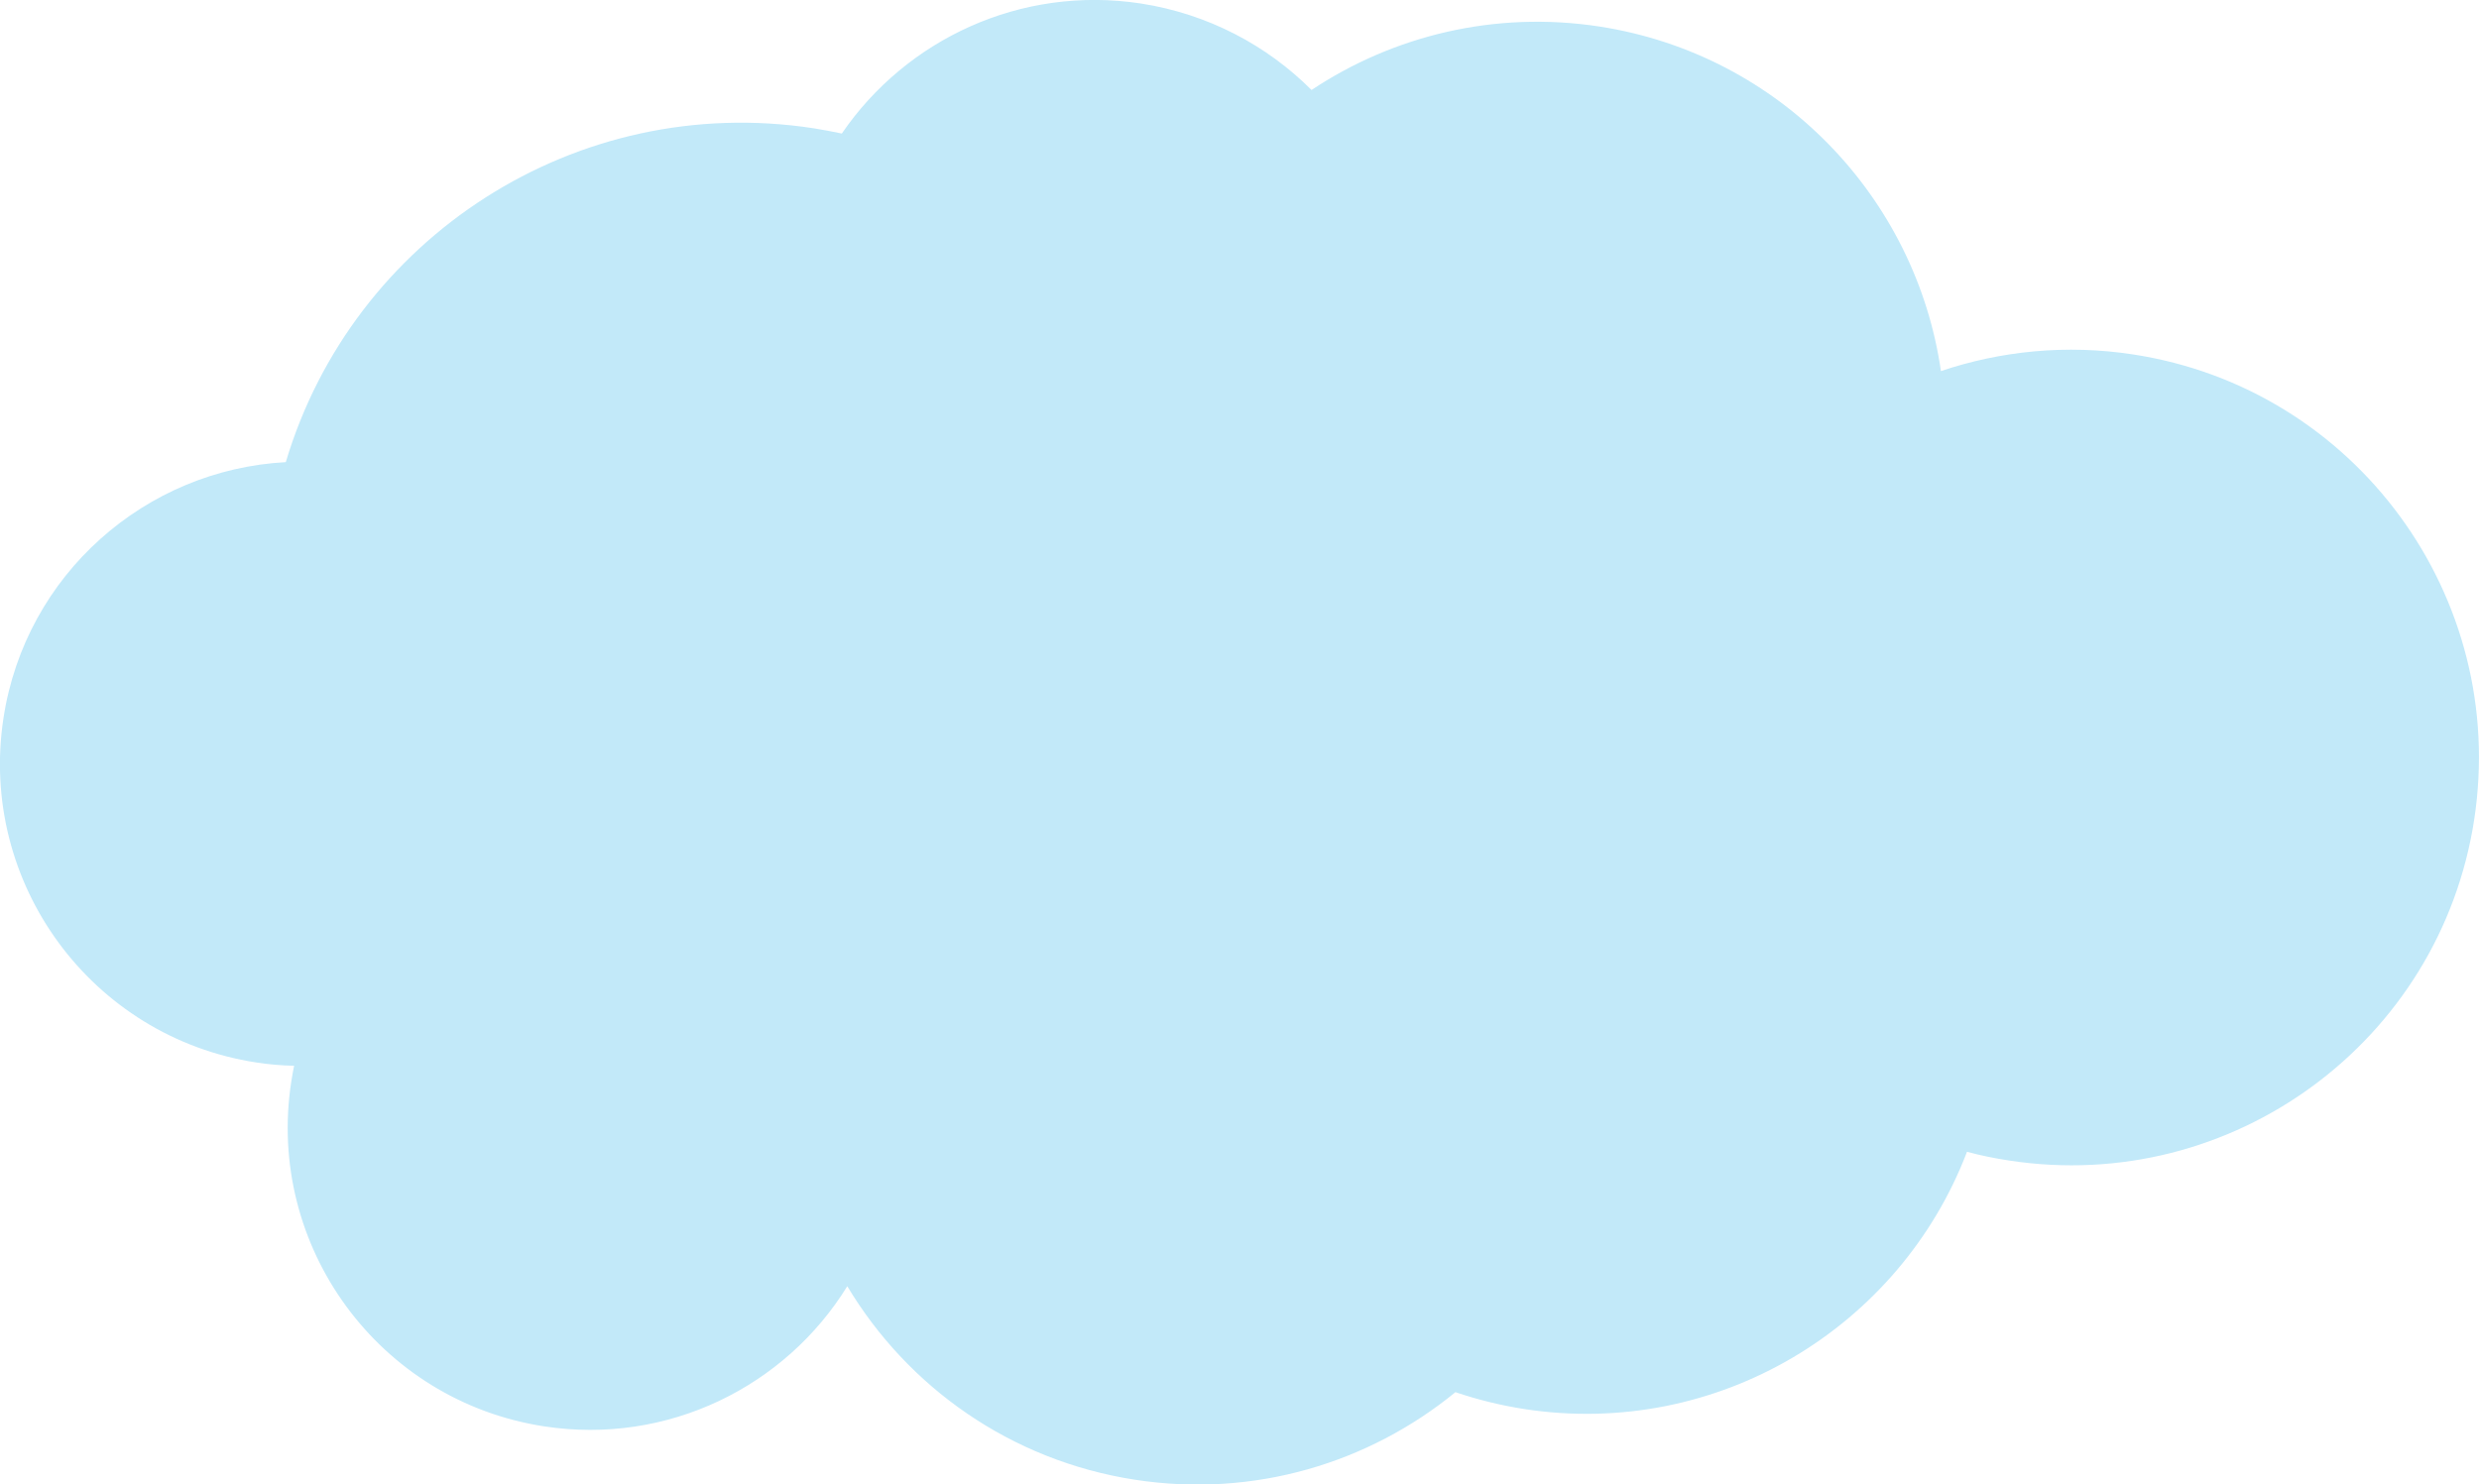 <?xml version="1.0" encoding="utf-8"?>
<!-- Generator: Adobe Illustrator 23.1.1, SVG Export Plug-In . SVG Version: 6.00 Build 0)  -->
<svg version="1.1" id="Layer_1" xmlns="http://www.w3.org/2000/svg" xmlns:xlink="http://www.w3.org/1999/xlink" x="0px" y="0px"
	 viewBox="0 0 1132 678" style="enable-background:new 0 0 1132 678;" xml:space="preserve">
<style type="text/css">
	.st0{fill-rule:evenodd;clip-rule:evenodd;fill:#C2E9F9;}
</style>
<path id="Blue-Cloud" class="st0" d="M974.1,161.9c-30.5-4.7-60.5-1.6-87.8,7.6c-11.4-79-73.1-144.6-156-157.4
	c-47.8-7.3-94.1,4.2-131.4,29C578.5,20.7,551.7,6.4,521,1.6C466.1-6.8,413.8,18,384.4,61c-4.2-0.9-8.5-1.7-12.8-2.4
	C263,41.9,161,108.7,130.5,211.1C66.6,214.5,11.7,262.2,1.6,327.9C-10,403.3,41.7,473.7,117,485.3c5.8,0.9,11.6,1.4,17.3,1.5
	c-0.5,2.4-0.9,4.8-1.3,7.3c-11.6,75.3,40.1,145.8,115.4,157.4c56.5,8.7,110.3-18.2,138.5-64c27.5,45.9,74.4,79.6,131.4,88.4
	c54.4,8.4,106.8-7.7,146.3-40c10.1,3.4,20.5,6,31.4,7.7c88.3,13.6,171.6-37.3,202.2-117.5c6.3,1.7,12.7,3,19.3,4
	c101.6,15.6,196.7-54.1,212.3-155.7C1145.4,272.6,1075.7,177.5,974.1,161.9"/>
</svg>
